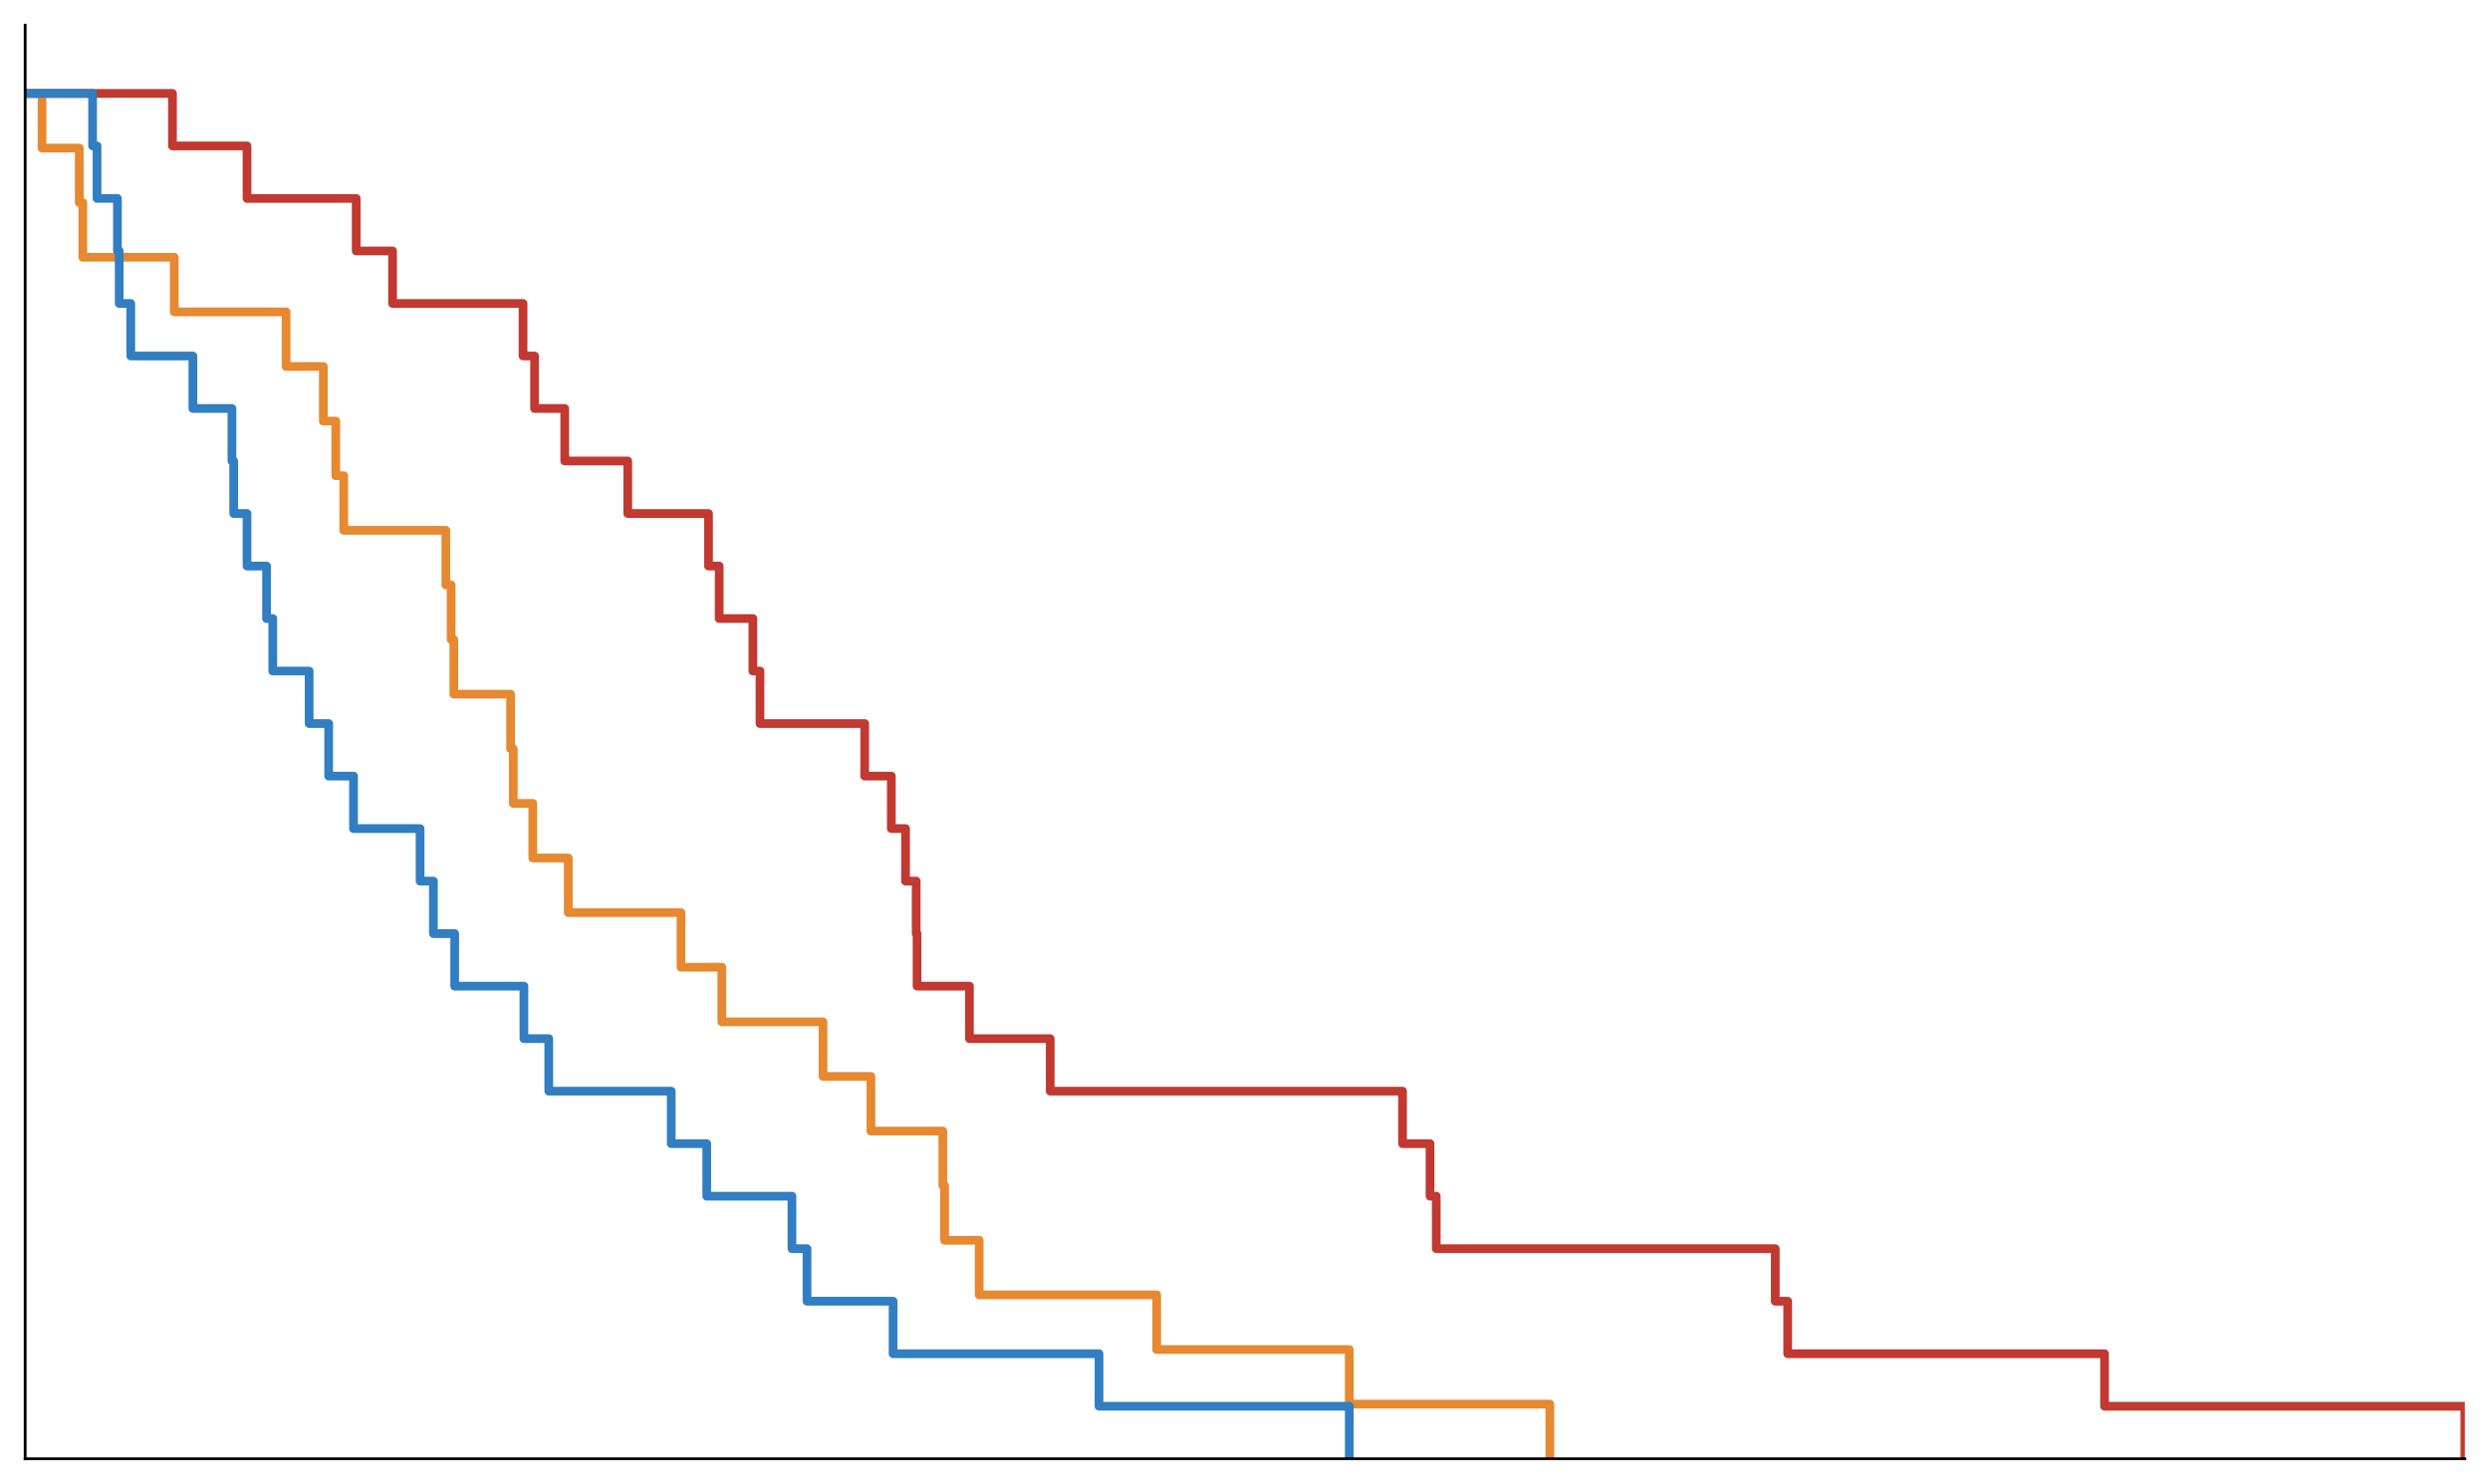 <?xml version="1.0" encoding="utf-8" standalone="no"?>
<!DOCTYPE svg PUBLIC "-//W3C//DTD SVG 1.1//EN"
  "http://www.w3.org/Graphics/SVG/1.1/DTD/svg11.dtd">
<svg xmlns:xlink="http://www.w3.org/1999/xlink" width="712.8pt" height="424.8pt" viewBox="0 0 712.8 424.8" xmlns="http://www.w3.org/2000/svg" version="1.1">
 <defs>
  <style type="text/css">*{stroke-linejoin: round; stroke-linecap: butt}</style>
 </defs>
 <g id="figure_1">
  <g id="patch_1">
   <path d="M 0 424.8 
L 712.8 424.8 
L 712.8 0 
L 0 0 
z
" style="fill: #ffffff"/>
  </g>
  <g id="axes_1">
   <g id="patch_2">
    <path d="M 7.2 417.6 
L 705.6 417.6 
L 705.6 7.2 
L 7.2 7.2 
z
" style="fill: #ffffff"/>
   </g>
   <g id="line2d_1">
    <path d="M 7.2 26.743 
L 49.373 26.743 
L 49.373 41.776 
L 70.714 41.776 
L 70.714 56.809 
L 101.963 56.809 
L 101.963 71.842 
L 112.379 71.842 
L 112.379 86.875 
L 149.725 86.875 
L 149.725 101.908 
L 153.028 101.908 
L 153.028 116.941 
L 161.666 116.941 
L 161.666 131.974 
L 179.704 131.974 
L 179.704 147.007 
L 202.823 147.007 
L 202.823 162.04 
L 205.872 162.04 
L 205.872 177.073 
L 215.526 177.073 
L 215.526 192.105 
L 217.558 192.105 
L 217.558 207.138 
L 247.537 207.138 
L 247.537 222.171 
L 255.159 222.171 
L 255.159 237.204 
L 259.224 237.204 
L 259.224 252.237 
L 262.272 252.237 
L 262.272 267.27 
L 262.526 267.27 
L 262.526 282.303 
L 277.516 282.303 
L 277.516 297.336 
L 300.635 297.336 
L 300.635 312.369 
L 401.495 312.369 
L 401.495 327.402 
L 409.371 327.402 
L 409.371 342.435 
L 411.149 342.435 
L 411.149 357.468 
L 508.198 357.468 
L 508.198 372.501 
L 511.755 372.501 
L 511.755 387.534 
L 602.453 387.534 
L 602.453 402.567 
L 705.6 402.567 
L 705.6 417.6 
" clip-path="url(#pc9e6226ad7)" style="fill: none; stroke: #c13930; stroke-width: 2.5; stroke-linecap: square"/>
   </g>
   <g id="line2d_2">
    <path d="M 7.2 26.743 
L 12.027 26.743 
L 12.027 42.377 
L 22.697 42.377 
L 22.697 58.011 
L 23.714 58.011 
L 23.714 73.646 
L 49.881 73.646 
L 49.881 89.28 
L 81.892 89.28 
L 81.892 104.914 
L 92.563 104.914 
L 92.563 120.549 
L 96.12 120.549 
L 96.12 136.183 
L 98.406 136.183 
L 98.406 151.817 
L 127.623 151.817 
L 127.623 167.451 
L 129.147 167.451 
L 129.147 183.086 
L 129.909 183.086 
L 129.909 198.72 
L 146.169 198.72 
L 146.169 214.354 
L 146.931 214.354 
L 146.931 229.989 
L 152.52 229.989 
L 152.52 245.623 
L 162.682 245.623 
L 162.682 261.257 
L 194.947 261.257 
L 194.947 276.891 
L 206.634 276.891 
L 206.634 292.526 
L 235.596 292.526 
L 235.596 308.16 
L 249.315 308.16 
L 249.315 323.794 
L 269.894 323.794 
L 269.894 339.429 
L 270.402 339.429 
L 270.402 355.063 
L 280.31 355.063 
L 280.31 370.697 
L 331.121 370.697 
L 331.121 386.331 
L 386.252 386.331 
L 386.252 401.966 
L 443.668 401.966 
L 443.668 417.6 
" clip-path="url(#pc9e6226ad7)" style="fill: none; stroke: #e6862a; stroke-opacity: 0.965; stroke-width: 2.5; stroke-linecap: square"/>
   </g>
   <g id="line2d_3">
    <path d="M 7.2 26.743 
L 26.508 26.743 
L 26.508 41.776 
L 27.779 41.776 
L 27.779 56.809 
L 33.622 56.809 
L 33.622 71.842 
L 34.13 71.842 
L 34.13 86.875 
L 37.433 86.875 
L 37.433 101.908 
L 55.217 101.908 
L 55.217 116.941 
L 66.395 116.941 
L 66.395 131.974 
L 66.903 131.974 
L 66.903 147.007 
L 70.714 147.007 
L 70.714 162.04 
L 76.303 162.04 
L 76.303 177.073 
L 78.082 177.073 
L 78.082 192.105 
L 88.498 192.105 
L 88.498 207.138 
L 94.087 207.138 
L 94.087 222.171 
L 101.201 222.171 
L 101.201 237.204 
L 120.255 237.204 
L 120.255 252.237 
L 124.066 252.237 
L 124.066 267.27 
L 130.163 267.27 
L 130.163 282.303 
L 149.979 282.303 
L 149.979 297.336 
L 157.093 297.336 
L 157.093 312.369 
L 192.153 312.369 
L 192.153 327.402 
L 202.315 327.402 
L 202.315 342.435 
L 226.704 342.435 
L 226.704 357.468 
L 231.023 357.468 
L 231.023 372.501 
L 255.667 372.501 
L 255.667 387.534 
L 314.608 387.534 
L 314.608 402.567 
L 386.252 402.567 
L 386.252 417.6 
" clip-path="url(#pc9e6226ad7)" style="fill: none; stroke: #317ec2; stroke-width: 2.5; stroke-linecap: square"/>
   </g>
   <g id="patch_3">
    <path d="M 7.2 417.6 
L 7.2 7.2 
" style="fill: none; stroke: #000000; stroke-width: 0.8; stroke-linejoin: miter; stroke-linecap: square"/>
   </g>
   <g id="patch_4">
    <path d="M 7.2 417.6 
L 705.6 417.6 
" style="fill: none; stroke: #000000; stroke-width: 0.8; stroke-linejoin: miter; stroke-linecap: square"/>
   </g>
  </g>
 </g>
 <defs>
  <clipPath id="pc9e6226ad7">
   <rect x="7.2" y="7.2" width="698.4" height="410.4"/>
  </clipPath>
 </defs>
</svg>
